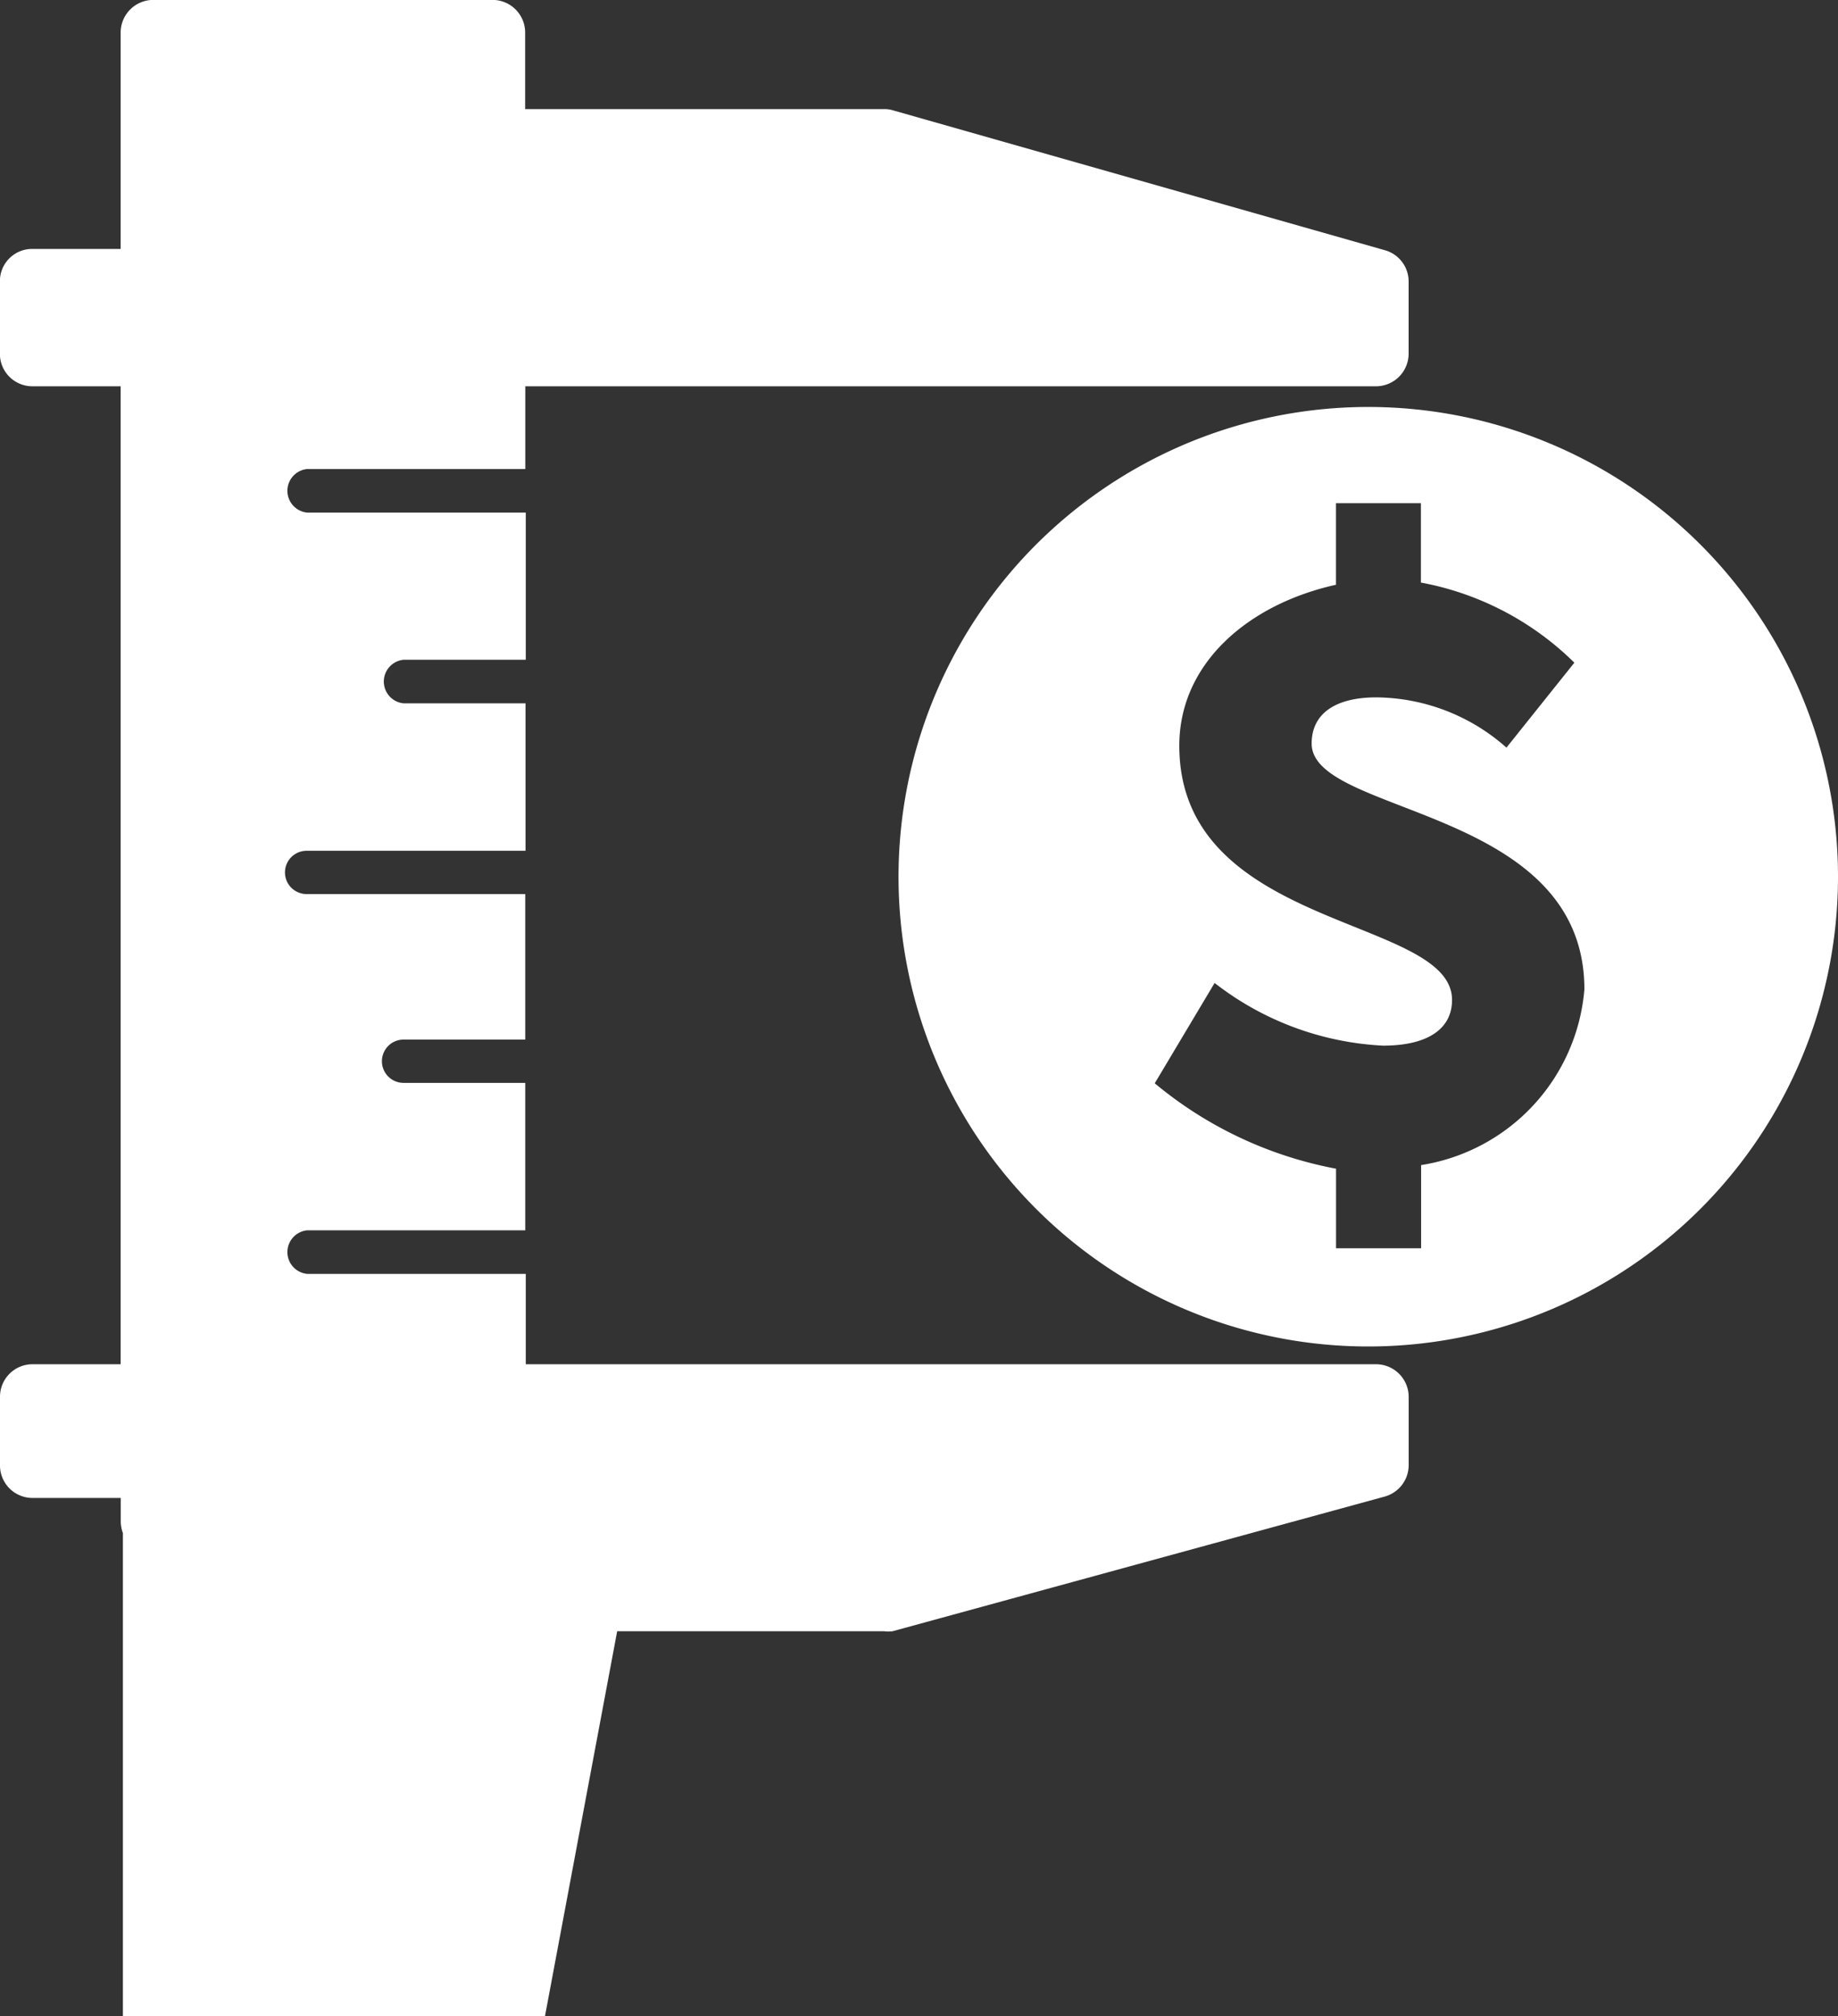 <svg xmlns="http://www.w3.org/2000/svg" width="35.192" height="38.6" viewBox="0 0 35.192 38.6">
  <rect x="0" y="0" width="35.192" height="38.6" fill="#333333" stroke="none"/>
  <g id="_4-2" data-name="4-2" transform="translate(-149.79 248.92)">
    <path id="Path_2" data-name="Path 2" d="M38.011,15.872a8.994,8.994,0,1,0,8.971,8.971,8.994,8.994,0,0,0-8.971-8.971ZM39,30.41v1.57H37.371V30.456A7.612,7.612,0,0,1,33.9,28.821L35.046,26.9a5.706,5.706,0,0,0,3.224,1.2c.866,0,1.322-.327,1.322-.875,0-1.607-5.222-1.326-5.222-4.868,0-1.584,1.331-2.712,3-3.081V17.714h1.626v1.52a5.641,5.641,0,0,1,2.938,1.534l-1.3,1.626a3.8,3.8,0,0,0-2.491-.962c-.8,0-1.239.322-1.239.884,0,1.382,5.222,1.2,5.222,4.706A3.716,3.716,0,0,1,39,30.387Zm-.861-14.934H21.848V17.06H17.671a.419.419,0,0,0,0,.834h4.186v2.818H19.517a.419.419,0,0,0,0,.834h2.335v2.823H17.661a.414.414,0,0,0,0,.829h4.186v2.786h-2.33a.414.414,0,1,0,0,.829h2.33v2.823H17.671a.419.419,0,0,0,0,.834h4.186V34.2H38.136a.626.626,0,0,1,.626.626v1.308a.626.626,0,0,1-.461.6L28.88,39.312a.617.617,0,0,1-.161,0H23.607L22.225,46.68H14.143V37.433a.668.668,0,0,1-.041-.212v-.461h-1.69a.622.622,0,0,1-.622-.626V34.826a.622.622,0,0,1,.622-.626H14.1V15.476h-1.69a.622.622,0,0,1-.622-.626V13.468a.617.617,0,0,1,.622-.622H14.1V8.7a.626.626,0,0,1,.626-.622h6.493a.626.626,0,0,1,.626.608v1.483h6.871a.543.543,0,0,1,.17.023L38.3,12.869a.622.622,0,0,1,.461.6V14.85a.626.626,0,0,1-.626.626Z" transform="translate(138 -257)" fill="#fff"/>
  </g>
</svg>

